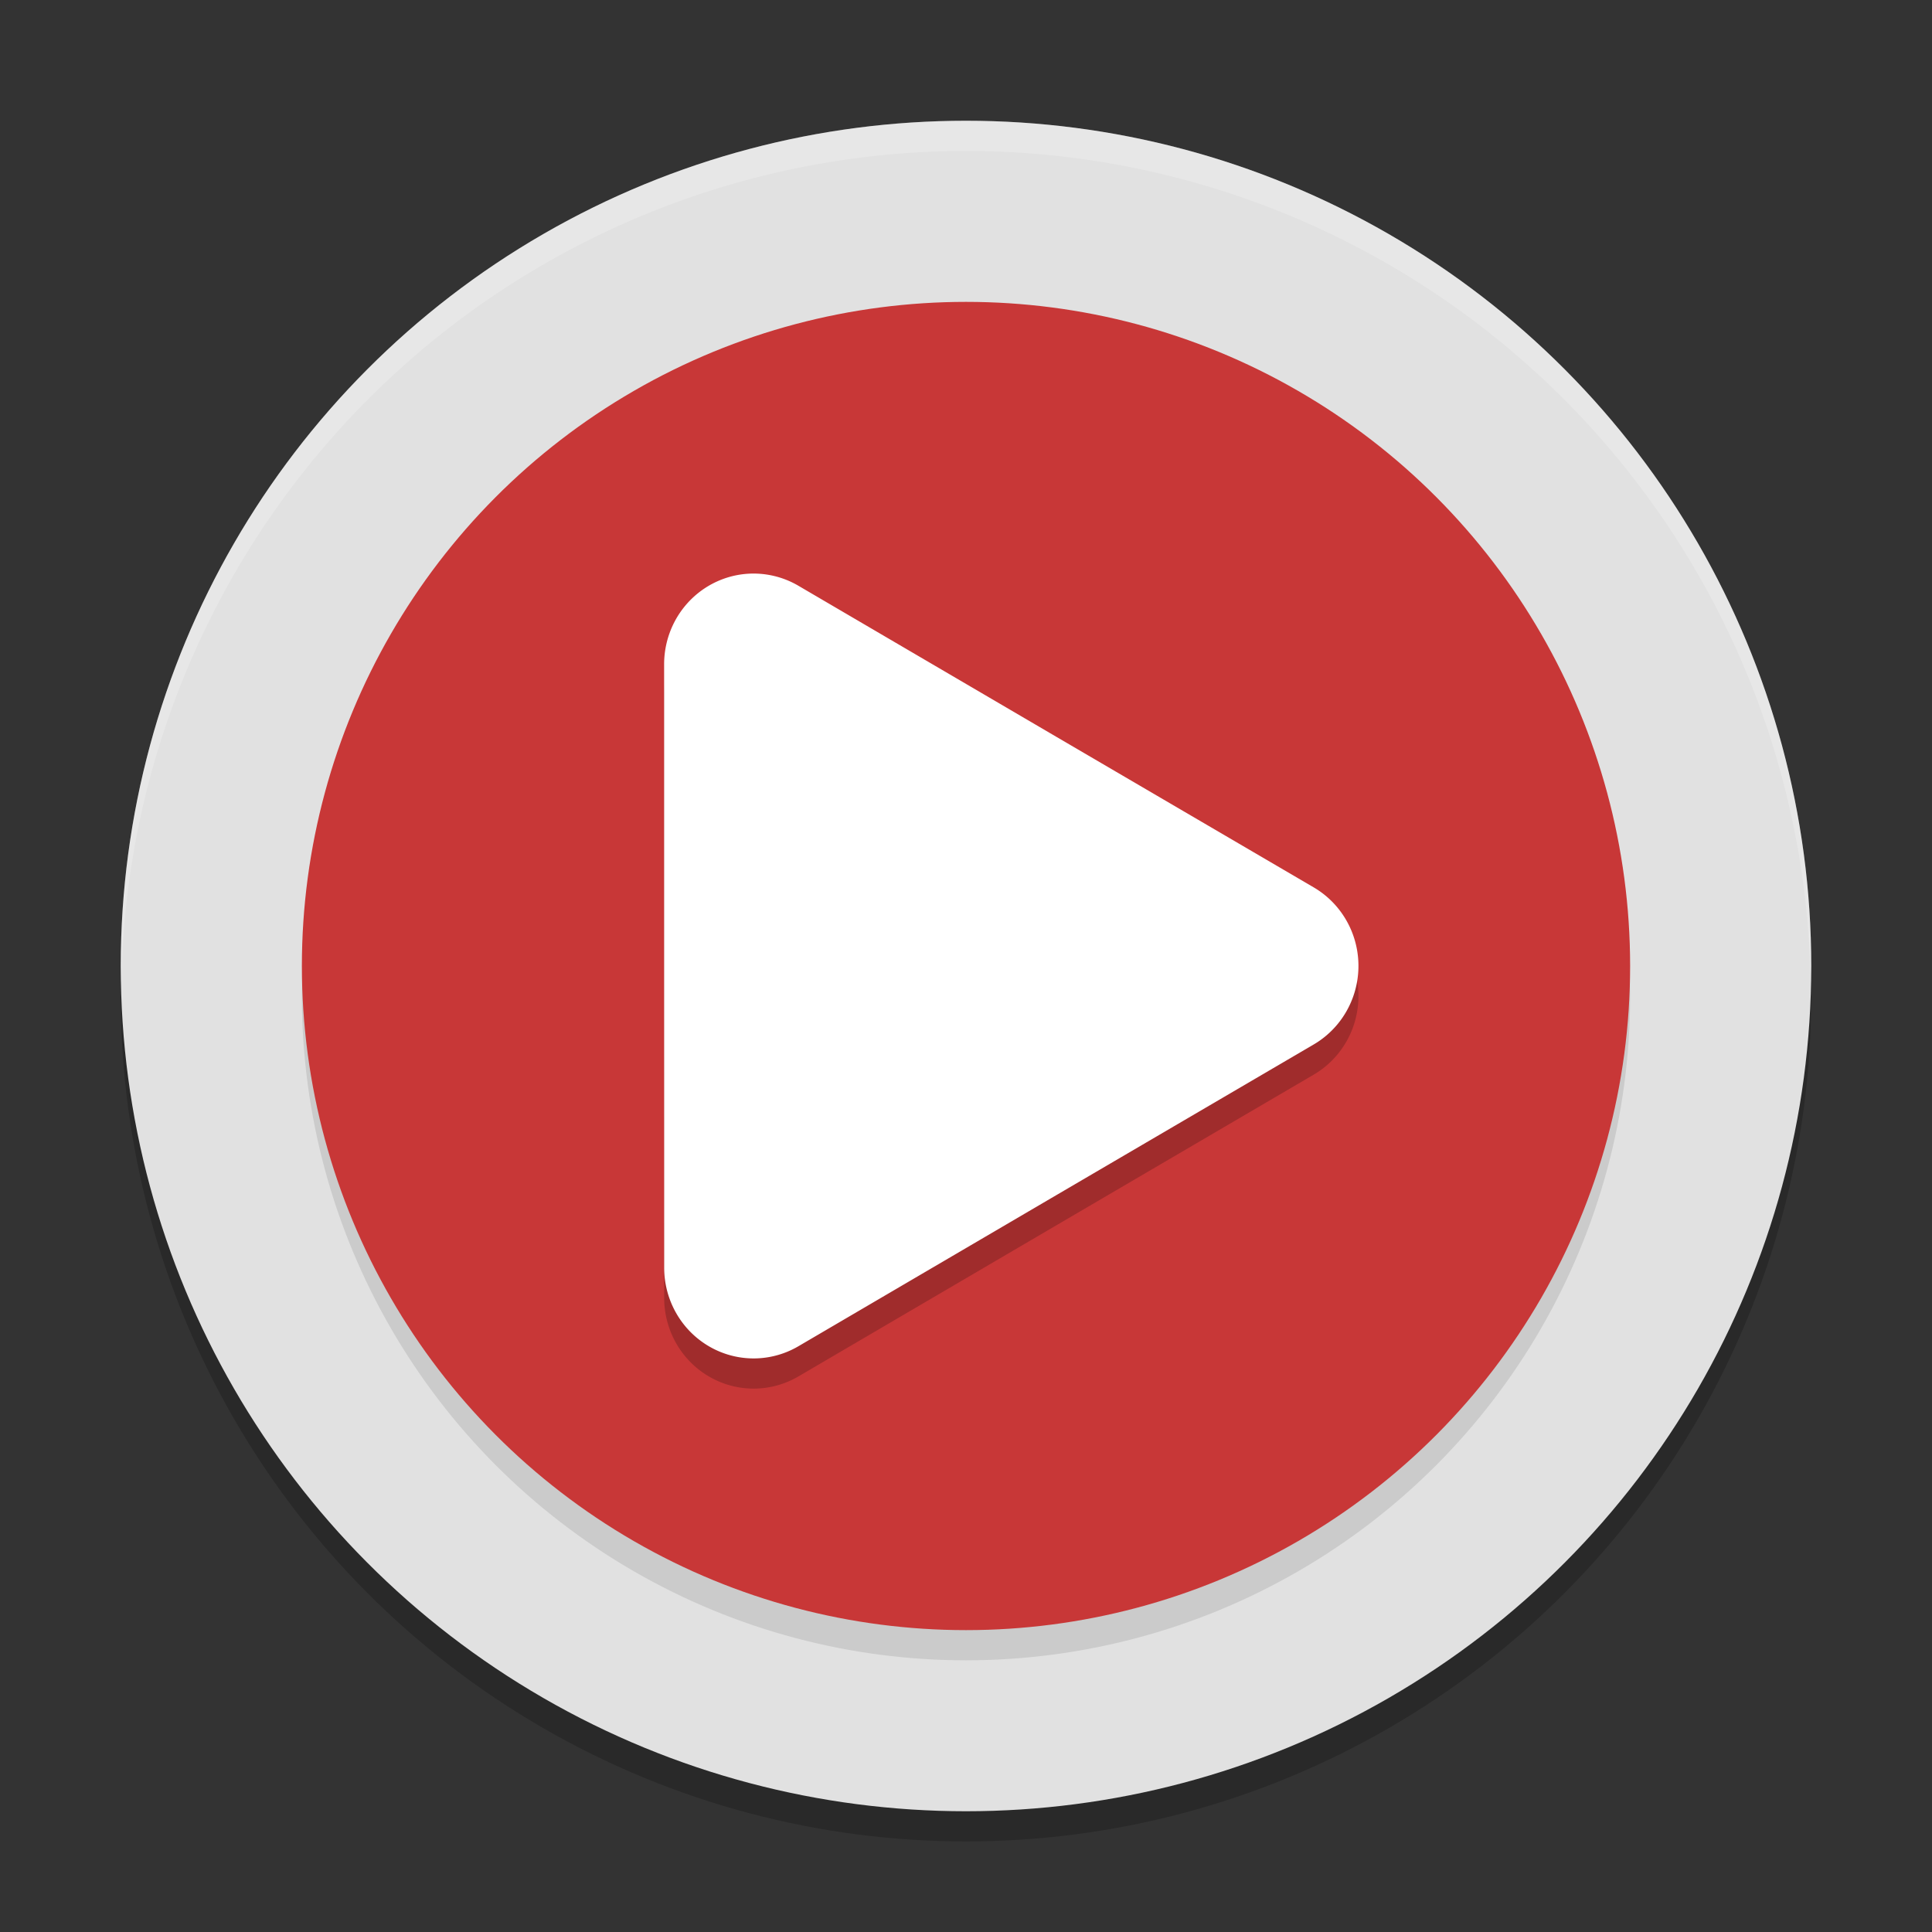 <?xml version="1.0" encoding="UTF-8" standalone="no"?>
<svg
   xmlns:dc="http://purl.org/dc/elements/1.1/"
   xmlns:cc="http://creativecommons.org/ns#"
   xmlns:rdf="http://www.w3.org/1999/02/22-rdf-syntax-ns#"
   xmlns:svg="http://www.w3.org/2000/svg"
   xmlns="http://www.w3.org/2000/svg"
   xmlns:sodipodi="http://sodipodi.sourceforge.net/DTD/sodipodi-0.dtd"
   xmlns:inkscape="http://www.inkscape.org/namespaces/inkscape"
   width="64"
   height="64"
   version="1.1"
   viewBox="0 0 64 64"
   id="svg16"
   sodipodi:docname="yt.svg"
   inkscape:version="0.92.3 (2405546, 2018-03-11)">
  <rect x="0" y="0" width="64" height="64" fill="#333333" stroke="none"/>
  <defs
     id="defs20" />
  <sodipodi:namedview
     pagecolor="#ffffff"
     bordercolor="#666666"
     borderopacity="1"
     objecttolerance="10"
     gridtolerance="10"
     guidetolerance="10"
     inkscape:pageopacity="0"
     inkscape:pageshadow="2"
     inkscape:window-width="1600"
     inkscape:window-height="837"
     id="namedview18"
     showgrid="false"
     inkscape:zoom="3.6875"
     inkscape:cx="32"
     inkscape:cy="32"
     inkscape:window-x="-8"
     inkscape:window-y="-8"
     inkscape:window-maximized="1"
     inkscape:current-layer="svg16" />
  <circle
     style="opacity:0.2"
     cx="32"
     cy="33"
     r="28"
     id="circle2" />
  <circle
     cx="32"
     cy="32"
     r="28"
     style="fill:#e1e1e1;fill-opacity:1"
     id="circle4" />
  <circle
     style="opacity:0.1"
     cx="32"
     cy="33"
     r="22"
     id="circle6" />
  <circle
     cx="32"
     cy="32"
     r="22"
     style="fill:#c83737"
     id="circle8" />
  <path
     d="M 25.034,20.001 A 2.963,3.004 0 0 0 22,23.001 l 0,9.996 0.002,9.996 a 2.963,3.004 0 0 0 4.443,2.605 l 8.536,-5.001 8.536,-4.997 a 2.963,3.004 0 0 0 0.002,-5.204 l -8.538,-4.995 -8.536,-4.999 a 2.963,3.004 0 0 0 -0.825,-0.327 2.963,3.004 0 0 0 -0.586,-0.074 z"
     style="opacity:0.2;fill-rule:evenodd"
     id="path10" />
  <path
     style="fill:#ffffff;fill-rule:evenodd"
     d="M 25.034,19.001 A 2.963,3.004 0 0 0 22,22.001 l 0,9.996 0.002,9.996 a 2.963,3.004 0 0 0 4.443,2.605 l 8.536,-5.001 8.536,-4.997 a 2.963,3.004 0 0 0 0.002,-5.204 l -8.538,-4.995 -8.536,-4.999 a 2.963,3.004 0 0 0 -0.825,-0.327 2.963,3.004 0 0 0 -0.586,-0.074 z"
     id="path12" />
  <path
     style="fill:#ffffff;opacity:0.2"
     d="M 32 4 A 28 28 0 0 0 4 32 A 28 28 0 0 0 4.021 32.586 A 28 28 0 0 1 32 5 A 28 28 0 0 1 59.979 32.414 A 28 28 0 0 0 60 32 A 28 28 0 0 0 32 4 z"
     id="path14" />
</svg>
